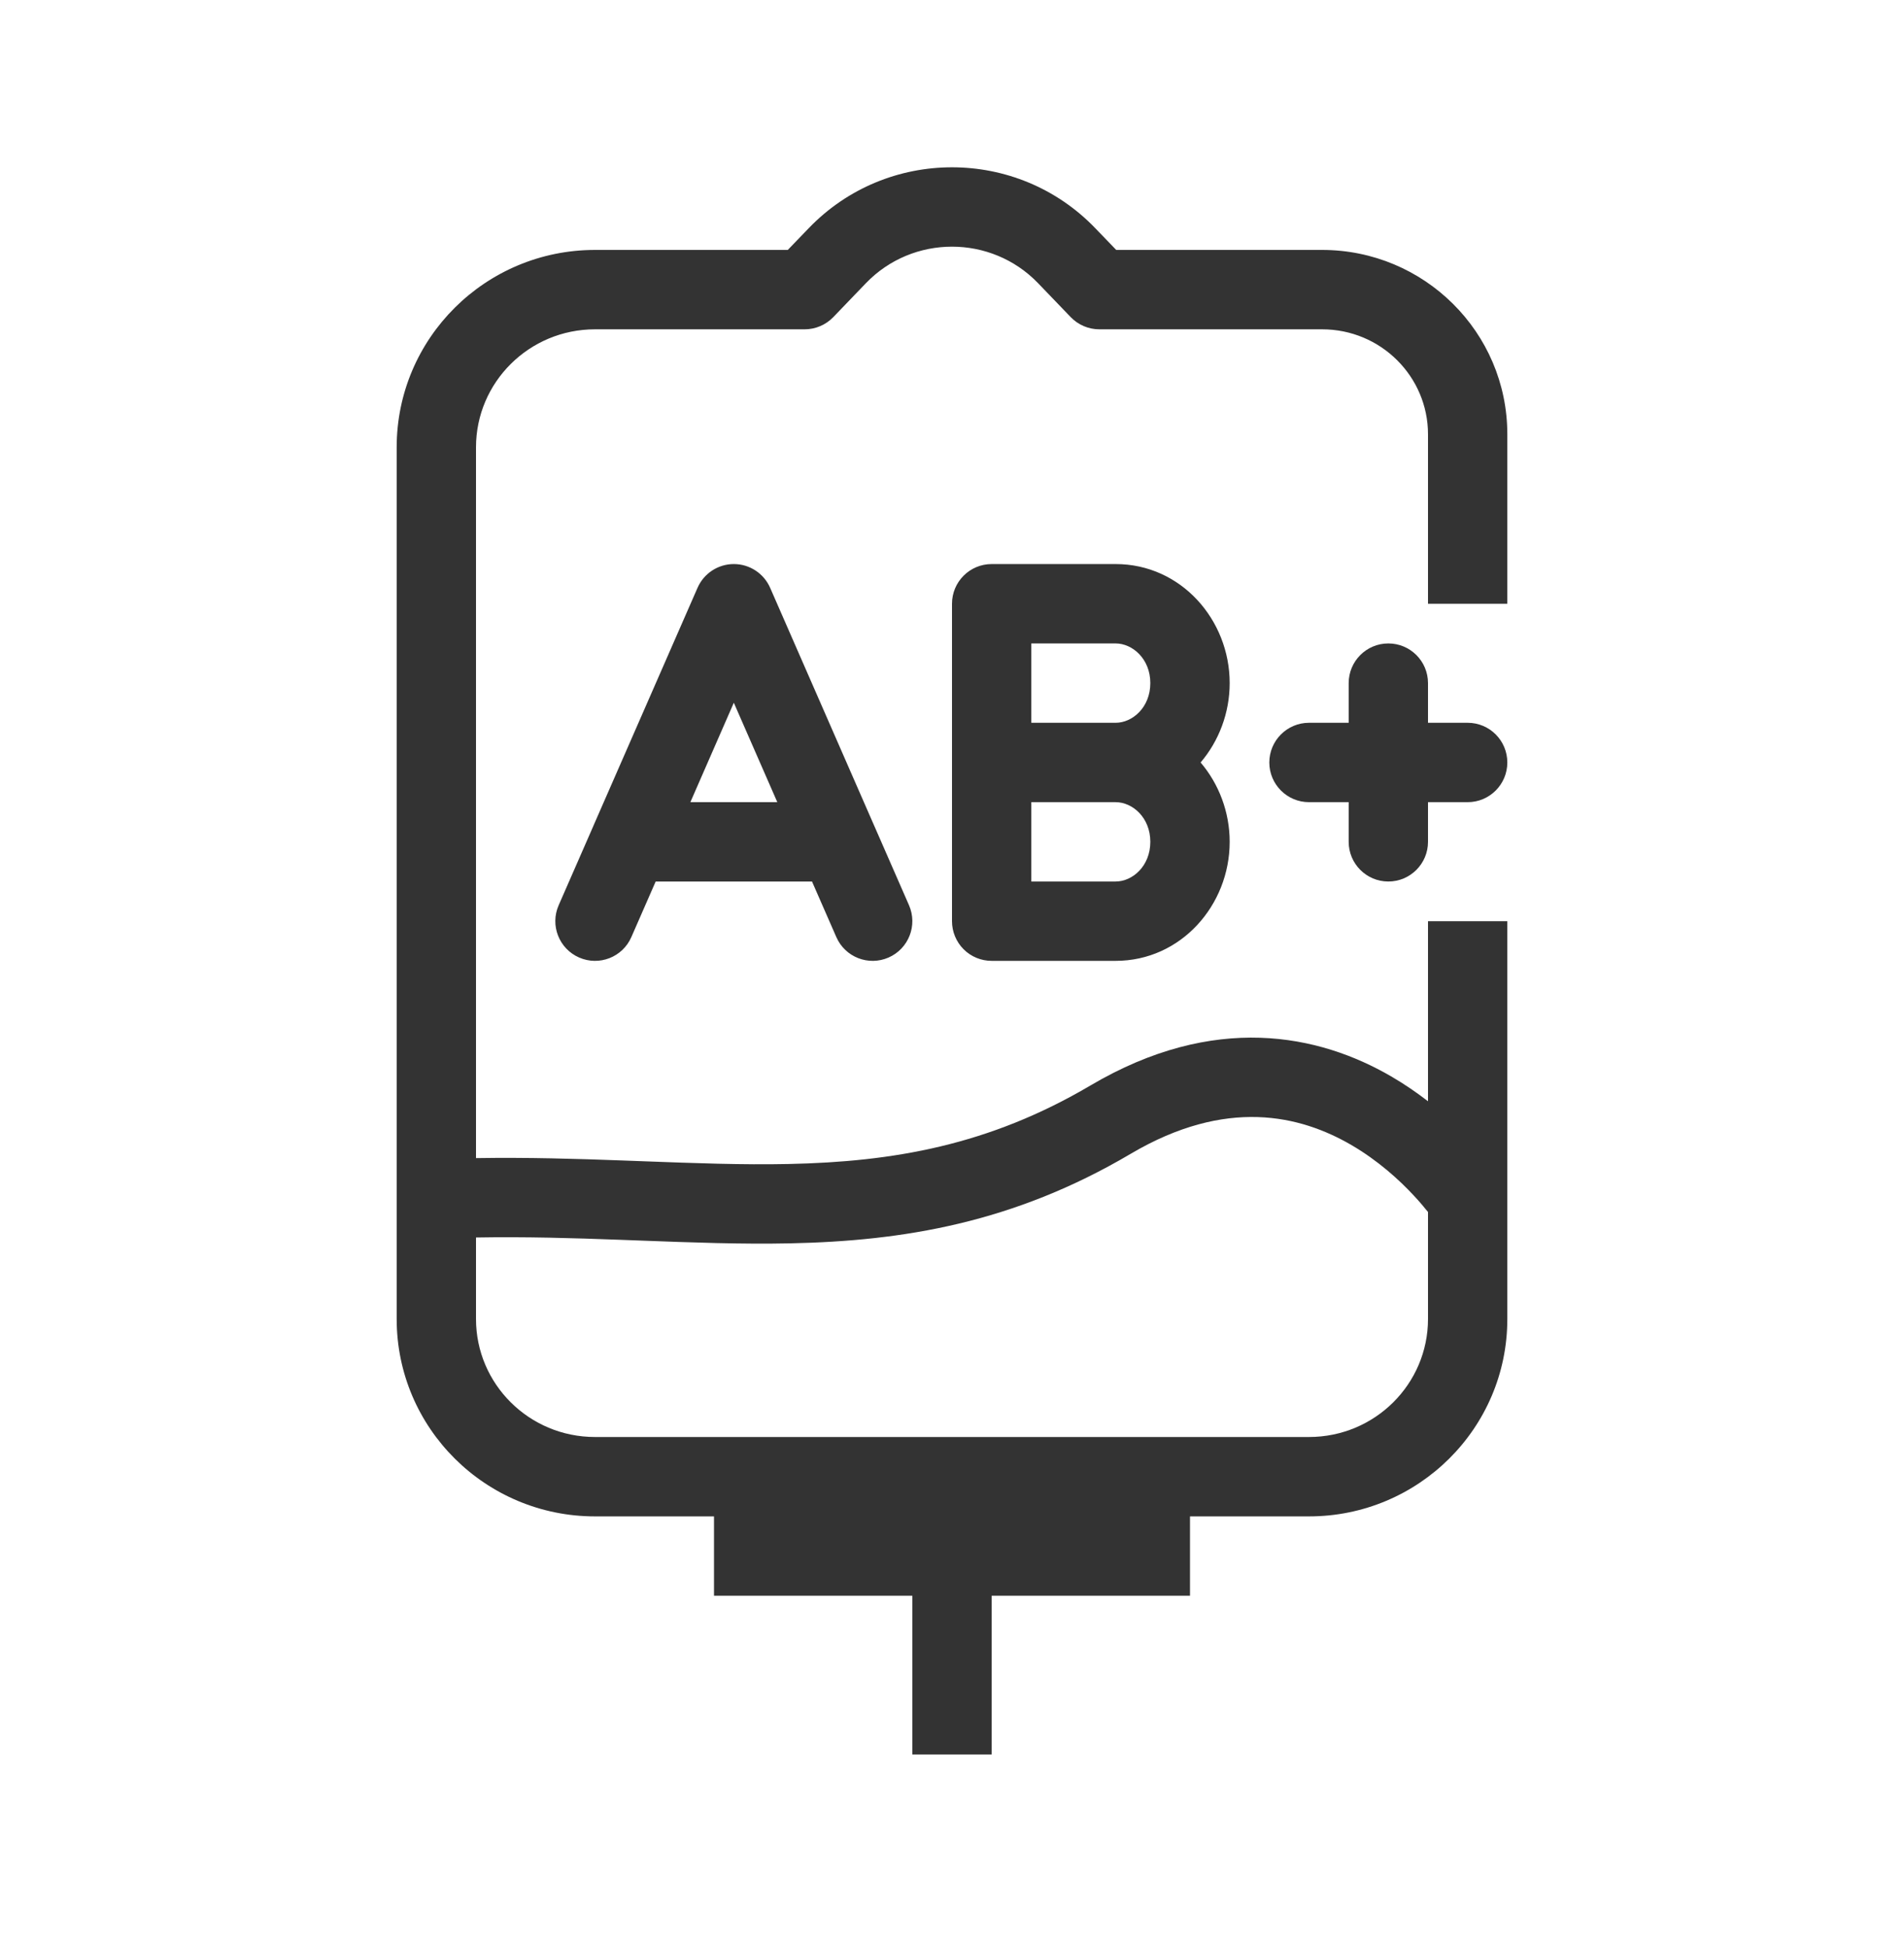 <svg width="44" height="45" viewBox="0 0 44 45" fill="none" xmlns="http://www.w3.org/2000/svg">
<path fill-rule="evenodd" clip-rule="evenodd" d="M25.311 5.272C23.506 3.396 20.494 3.396 18.689 5.272L18.205 5.774H13.75C11.224 5.774 9.167 7.81 9.167 10.334V30.472C9.167 32.996 11.224 35.032 13.75 35.032H16.5V36.865H21.083V40.532H22.917V36.865H27.5V35.032H30.25C32.776 35.032 34.833 32.996 34.833 30.472V21.282H33V25.442C32.745 25.245 32.462 25.049 32.152 24.869C30.479 23.895 28.06 23.389 25.201 25.076C22.847 26.464 20.633 26.84 18.225 26.891C17.152 26.914 16.055 26.872 14.878 26.828C14.718 26.822 14.556 26.816 14.392 26.81C13.322 26.77 12.193 26.736 11 26.755V10.334C11 8.834 12.226 7.608 13.75 7.608H18.595C18.844 7.608 19.083 7.506 19.256 7.327L20.01 6.543C21.093 5.417 22.907 5.417 23.99 6.543L24.744 7.327C24.917 7.506 25.155 7.608 25.405 7.608H30.553C31.91 7.608 33 8.699 33 10.033V13.948H34.833V10.033C34.833 7.675 32.911 5.774 30.553 5.774H25.795L25.311 5.272ZM14.324 28.642C13.249 28.602 12.15 28.569 11 28.589V30.472C11 31.972 12.226 33.198 13.75 33.198H30.25C31.774 33.198 33 31.972 33 30.472V28C32.919 27.899 32.809 27.766 32.669 27.617C32.333 27.256 31.846 26.812 31.23 26.453C30.044 25.763 28.338 25.353 26.132 26.654C23.422 28.254 20.869 28.669 18.264 28.724C17.132 28.748 15.977 28.704 14.807 28.66C14.646 28.654 14.486 28.648 14.324 28.642Z" fill="#333333"/>
<path fill-rule="evenodd" clip-rule="evenodd" d="M16.958 13.031C17.323 13.031 17.652 13.247 17.798 13.581L20.196 19.062C20.202 19.075 20.208 19.087 20.213 19.1L21.007 20.914C21.209 21.378 20.998 21.918 20.534 22.121C20.07 22.324 19.53 22.113 19.327 21.649L18.765 20.365H15.152L14.59 21.649C14.387 22.113 13.847 22.324 13.383 22.121C12.919 21.918 12.707 21.378 12.91 20.914L13.704 19.1L13.706 19.095C13.71 19.084 13.715 19.073 13.72 19.062L16.119 13.581C16.265 13.247 16.594 13.031 16.958 13.031ZM17.963 18.532L16.958 16.235L15.954 18.532H17.963ZM22.917 13.031C22.41 13.031 22 13.442 22 13.948V21.282C22 21.525 22.097 21.758 22.268 21.93C22.44 22.102 22.674 22.198 22.917 22.198H25.781C27.292 22.198 28.417 20.91 28.417 19.448C28.417 18.76 28.167 18.11 27.745 17.615C28.167 17.12 28.417 16.47 28.417 15.781C28.417 14.319 27.292 13.031 25.781 13.031H22.917ZM26.583 15.781C26.583 16.344 26.169 16.698 25.781 16.698H23.833V14.865H25.781C26.169 14.865 26.583 15.219 26.583 15.781ZM26.583 19.448C26.583 18.885 26.169 18.532 25.781 18.532H23.833V20.365H25.781C26.169 20.365 26.583 20.011 26.583 19.448Z" fill="#333333"/>
<path d="M29.333 17.615C29.333 17.109 29.744 16.698 30.25 16.698H31.167V15.782C31.167 15.275 31.577 14.865 32.083 14.865C32.59 14.865 33 15.275 33 15.782V16.698H33.917C34.423 16.698 34.833 17.109 34.833 17.615C34.833 18.121 34.423 18.532 33.917 18.532H33V19.448C33 19.954 32.59 20.365 32.083 20.365C31.577 20.365 31.167 19.954 31.167 19.448V18.532H30.25C29.744 18.532 29.333 18.121 29.333 17.615Z" fill="#333333"/>
</svg>
